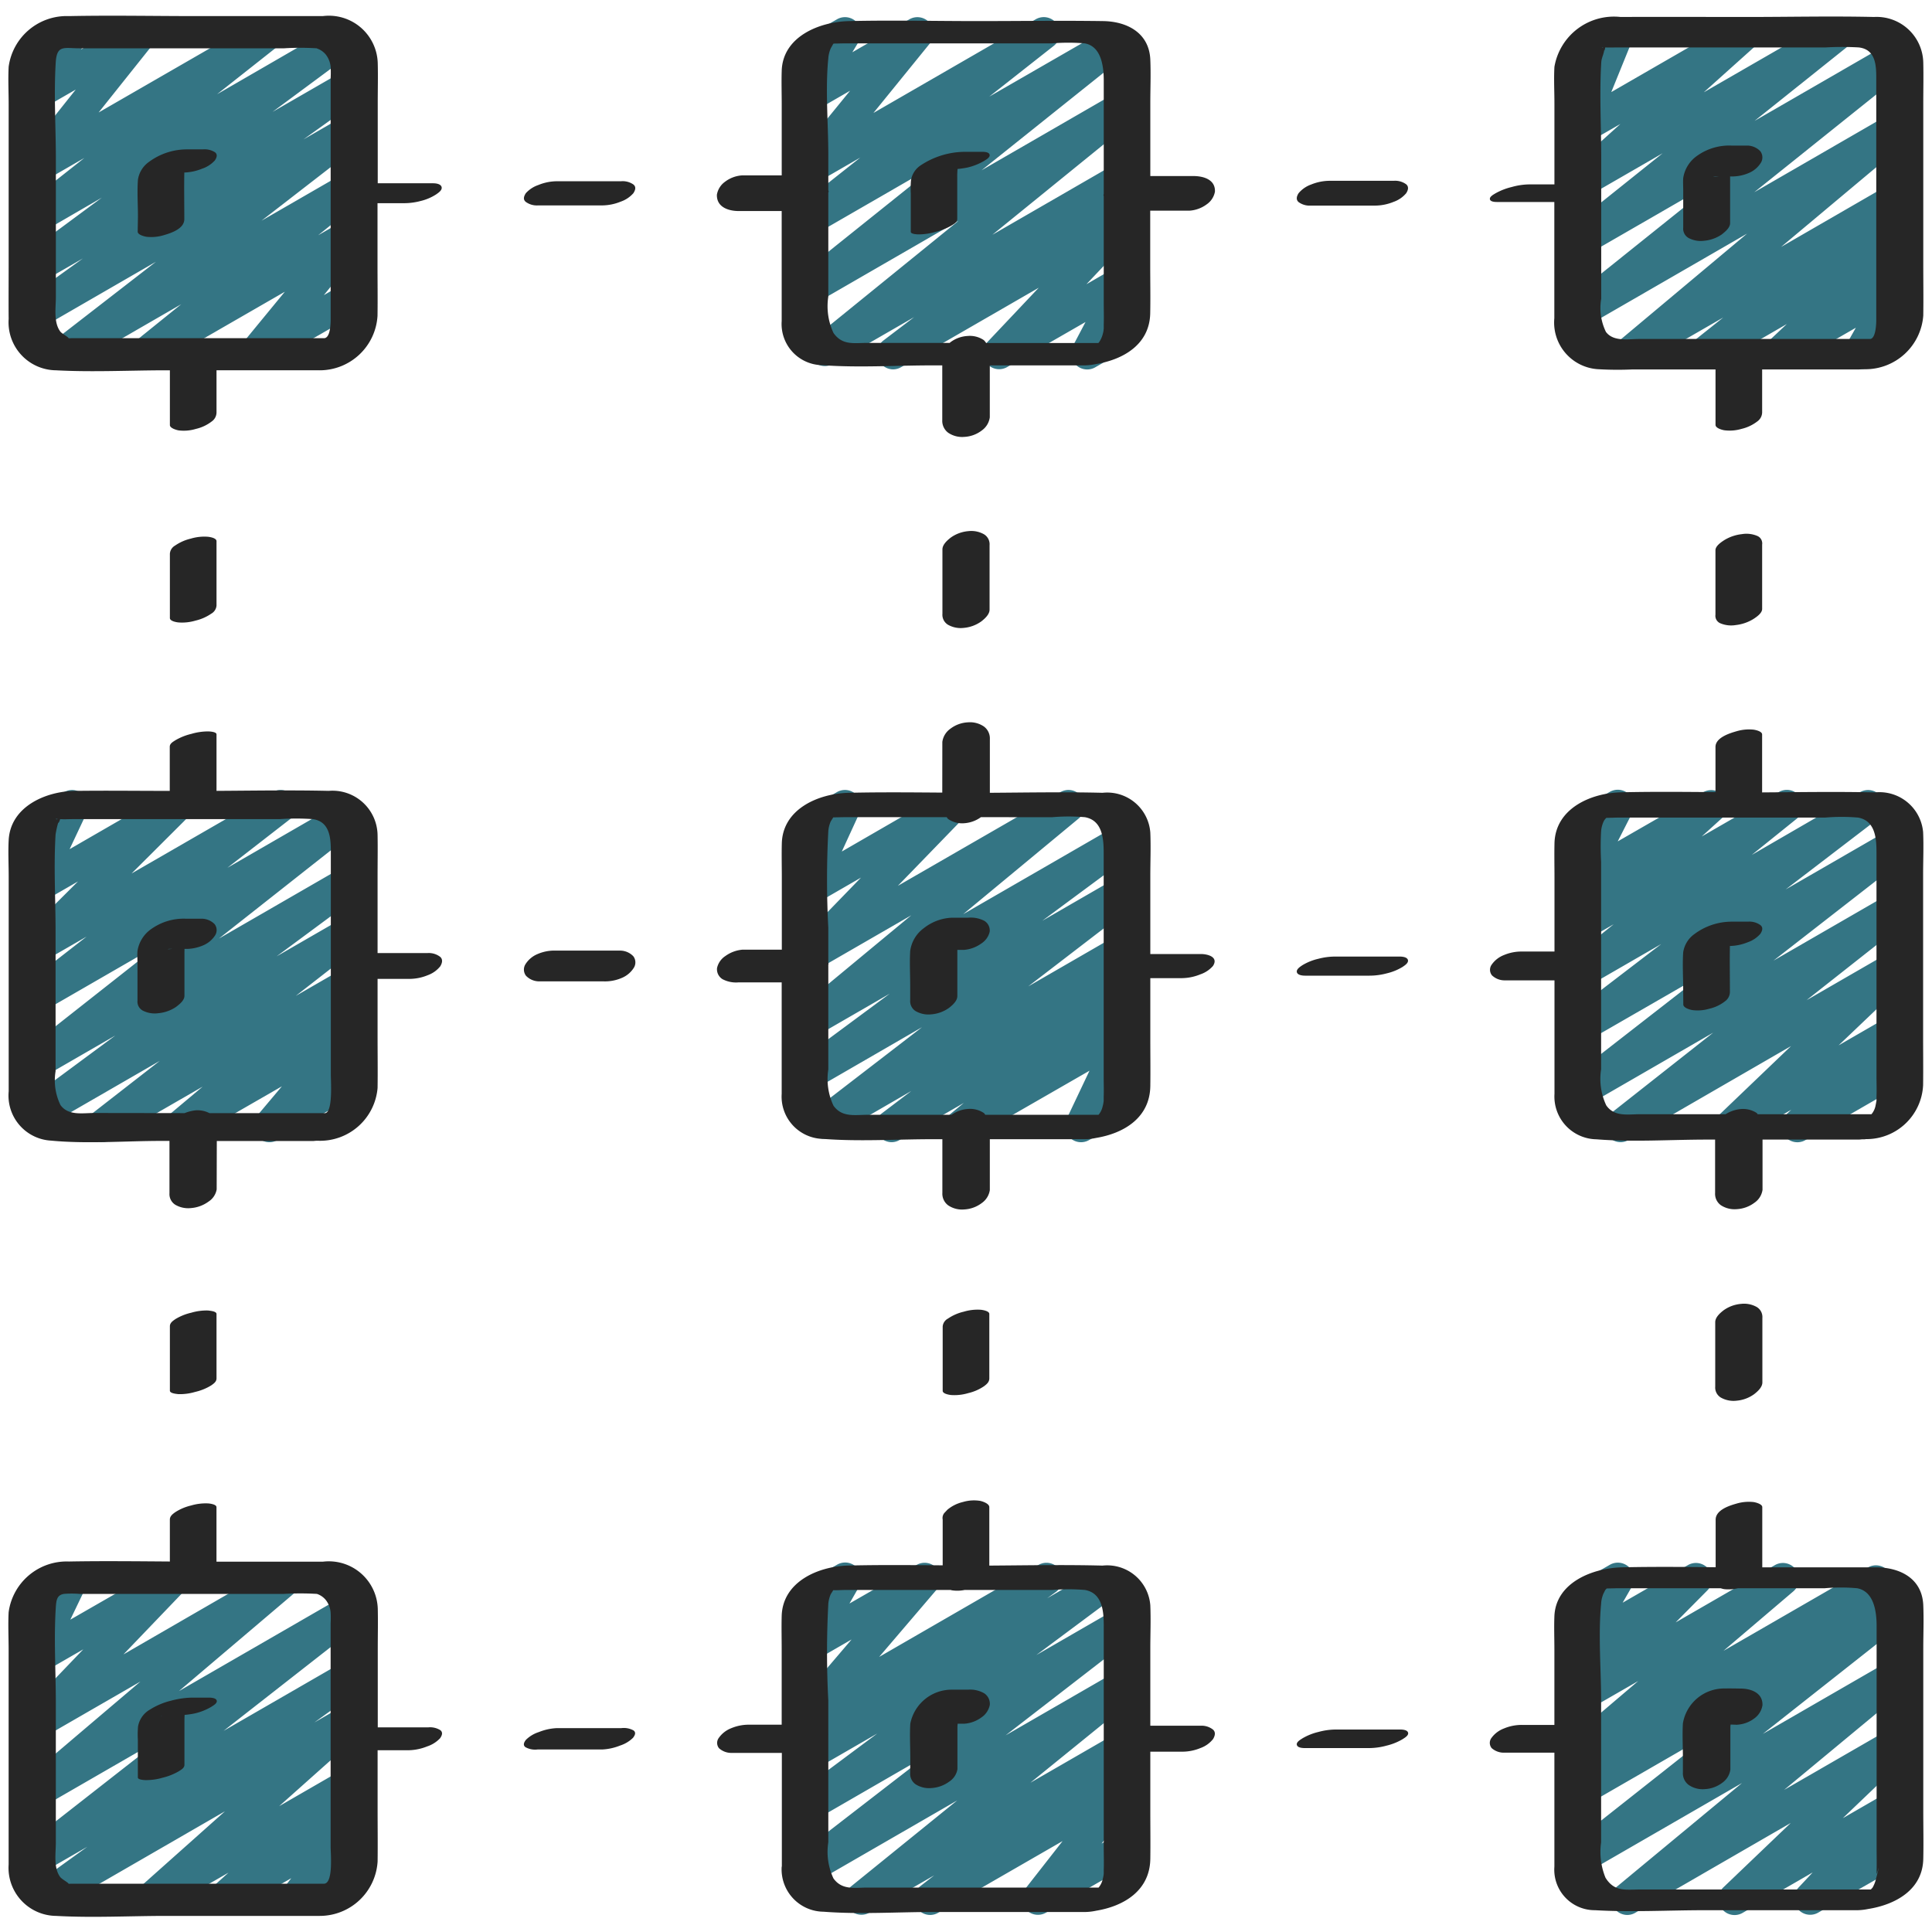 <svg id="Icons" height="512" viewBox="0 0 60 60" width="512" xmlns="http://www.w3.org/2000/svg"><path d="m4.535 11.471a.5.5 0 0 1 -.313-.889l1.406-1.134-3.382 1.952a.5.5 0 0 1 -.557-.828l3.154-2.443-3.563 2.058a.5.5 0 0 1 -.542-.839l1.838-1.323-1.3.748a.5.5 0 0 1 -.547-.835l2.433-1.8-1.883 1.092a.5.5 0 0 1 -.559-.825l1.9-1.5-1.339.773a.5.5 0 0 1 -.64-.744l1.711-2.152-1.073.618a.5.5 0 0 1 -.674-.7l.344-.55a.5.5 0 0 1 -.085-.9l1.128-.65a.5.5 0 0 1 .674.7l-.147.236 1.618-.936a.5.5 0 0 1 .64.744l-1.714 2.149 5.019-2.893a.5.5 0 0 1 .56.826l-1.9 1.5 3.608-2.087a.5.5 0 0 1 .546.835l-2.431 1.8 2.255-1.3a.5.5 0 0 1 .542.839l-1.838 1.317 1.3-.749a.5.5 0 0 1 .556.828l-3.158 2.445 2.6-1.5a.5.5 0 0 1 .563.822l-1.405 1.131.841-.485a.5.5 0 0 1 .636.75l-1.3 1.594.669-.387a.5.5 0 0 1 .5.866l-3.05 1.755a.5.5 0 0 1 -.637-.75l1.307-1.59-4.061 2.34a.5.5 0 0 1 -.25.071z" fill="#347584"/><path d="m27.739 11.471a.5.5 0 0 1 -.3-.9l.95-.722-2.518 1.451a.5.5 0 0 1 -.565-.822l4.464-3.623-4.49 2.593a.5.5 0 0 1 -.562-.823l4.474-3.583-3.913 2.258a.5.5 0 0 1 -.56-.825l2-1.583-1.442.832a.5.5 0 0 1 -.637-.748l1.76-2.158-1.116.644a.5.5 0 0 1 -.684-.692l.37-.61a.5.5 0 0 1 -.108-.912l1.13-.648a.5.5 0 0 1 .678.692l-.2.331 1.771-1.023a.5.5 0 0 1 .638.748l-1.754 2.16 5.038-2.908a.5.5 0 0 1 .561.825l-2.001 1.575 3.677-2.117a.5.5 0 0 1 .562.824l-4.478 3.581 4.236-2.446a.5.5 0 0 1 .565.822l-4.466 3.627 3.9-2.252a.5.5 0 0 1 .552.831l-.948.721.4-.229a.5.5 0 0 1 .613.777l-1.596 1.688.981-.567a.5.5 0 0 1 .691.668l-.475.9a.5.5 0 0 1 .2.931l-1.123.648a.5.5 0 0 1 -.692-.667l.39-.74-2.435 1.4a.5.5 0 0 1 -.613-.776l1.595-1.688-4.27 2.464a.5.5 0 0 1 -.25.071z" fill="#347584"/><path d="m50.6 11.471a.5.5 0 0 1 -.322-.883l3.979-3.333-4.972 2.87a.5.5 0 0 1 -.562-.823l4.743-3.8-4.187 2.415a.5.5 0 0 1 -.562-.823l2.918-2.335-2.356 1.36a.5.5 0 0 1 -.584-.8l1.628-1.469-1.044.6a.5.5 0 0 1 -.713-.621l.676-1.668a.5.5 0 0 1 -.378-.916l1.128-.645a.5.5 0 0 1 .713.621l-.665 1.638 3.918-2.259a.5.5 0 0 1 .584.805l-1.629 1.461 3.932-2.266a.5.5 0 0 1 .562.823l-2.917 2.331 4.17-2.407a.5.5 0 0 1 .563.823l-4.743 3.8 4.241-2.45a.5.5 0 0 1 .571.816l-3.979 3.333 3.408-1.969a.5.5 0 0 1 .562.823l-.892.715.33-.191a.5.5 0 0 1 .592.8l-.574.539a.5.5 0 0 1 .667.69l-.427.755a.493.493 0 0 1 .338.241.5.5 0 0 1 -.182.683l-1.123.648a.5.5 0 0 1 -.686-.679l.309-.546-2.122 1.222a.5.5 0 0 1 -.593-.8l.571-.537-2.311 1.337a.5.5 0 0 1 -.563-.823l.9-.717-2.672 1.54a.491.491 0 0 1 -.245.071z" fill="#347584"/><path d="m3.176 35.471a.5.5 0 0 1 -.308-.895l2.093-1.629-3.505 2.023a.5.5 0 0 1 -.547-.835l2.673-1.977-2.3 1.328a.5.5 0 0 1 -.559-.825l4.25-3.348-3.692 2.13a.5.5 0 0 1 -.556-.827l1.963-1.528-1.409.812a.5.5 0 0 1 -.646-.129.5.5 0 0 1 .044-.658l1.745-1.739-1.143.659a.5.5 0 0 1 -.7-.646l.569-1.207a.511.511 0 0 1 -.464-.249.5.5 0 0 1 .182-.683l1.126-.648a.5.5 0 0 1 .7.646l-.53 1.125 3.069-1.771a.5.5 0 0 1 .6.787l-1.745 1.74 4.381-2.527a.5.5 0 0 1 .556.828l-1.961 1.522 3.424-1.977a.5.5 0 0 1 .56.826l-4.246 3.348 3.924-2.265a.5.5 0 0 1 .547.835l-2.68 1.983 2.13-1.229a.5.5 0 0 1 .557.827l-2.092 1.63 1.535-.886a.5.5 0 0 1 .571.816l-1 .837.426-.245a.5.5 0 0 1 .633.755l-.769.913.136-.078a.5.5 0 0 1 .5.865l-2.6 1.5a.5.5 0 0 1 -.633-.755l.769-.913-2.889 1.663a.5.5 0 0 1 -.571-.815l1-.839-2.868 1.654a.493.493 0 0 1 -.25.071z" fill="#347584"/><path d="m27.693 35.471a.5.5 0 0 1 -.3-.9l.91-.69-2.452 1.419a.5.5 0 0 1 -.555-.829l3.339-2.571-3.355 1.94a.5.5 0 0 1 -.548-.834l2.9-2.147-2.351 1.357a.5.5 0 0 1 -.569-.818l3.588-2.973-3.02 1.743a.5.5 0 0 1 -.609-.781l2.068-2.132-1.459.842a.5.5 0 0 1 -.7-.642l.588-1.277a.489.489 0 0 1 -.481-.247.5.5 0 0 1 .182-.683l1.128-.651a.5.5 0 0 1 .7.642l-.554 1.206 3.2-1.849a.5.5 0 0 1 .609.781l-2.068 2.133 5.048-2.91a.5.5 0 0 1 .569.818l-3.588 2.972 4.807-2.775a.5.5 0 0 1 .548.835l-2.9 2.146 2.35-1.357a.5.5 0 0 1 .554.83l-3.34 2.565 2.787-1.609a.5.5 0 0 1 .551.832l-.912.691.361-.208a.5.5 0 0 1 .567.82l-.462.379a.5.5 0 0 1 .6.693l-.717 1.511a.5.5 0 0 1 .463.886l-1.35.778a.5.5 0 0 1 -.7-.647l.715-1.508-3.735 2.148a.5.5 0 0 1 -.568-.819l.4-.328-1.989 1.147a.493.493 0 0 1 -.25.071z" fill="#347584"/><path d="m50.332 35.471a.5.5 0 0 1 -.31-.893l3.183-2.508-3.925 2.266a.5.5 0 0 1 -.556-.827l4.2-3.268-3.646 2.1a.5.5 0 0 1 -.553-.83l2.867-2.194-2.314 1.336a.5.5 0 0 1 -.563-.823l1.4-1.127-.838.484a.5.5 0 0 1 -.586-.8l.637-.576-.051.029a.5.5 0 0 1 -.7-.66l.51-1a.5.5 0 0 1 -.23-.932l1.128-.651a.5.5 0 0 1 .7.66l-.445.873 2.66-1.53a.5.5 0 0 1 .586.8l-.638.578 2.391-1.378a.5.5 0 0 1 .564.823l-1.4 1.127 3.365-1.95a.5.5 0 0 1 .553.83l-2.865 2.192 3.264-1.884a.5.5 0 0 1 .556.827l-4.2 3.269 3.648-2.106a.5.5 0 0 1 .559.826l-3.183 2.51 2.623-1.514a.5.5 0 0 1 .6.795l-2.223 2.119 1.618-.934a.5.5 0 0 1 .6.794l-.347.333a.5.5 0 0 1 .25.933l-3.141 1.81a.5.5 0 0 1 -.6-.794l.148-.141-1.62.935a.5.5 0 0 1 -.6-.794l2.215-2.12-5.041 2.914a.493.493 0 0 1 -.25.071z" fill="#347584"/><path d="m4.685 59.471a.5.5 0 0 1 -.406-.207.5.5 0 0 1 .074-.666l2.634-2.347-5.227 3.018a.5.5 0 0 1 -.543-.838l1.494-1.078-1.431.825a.5.5 0 0 1 -.557-.826l4.329-3.387-3.773 2.177a.5.5 0 0 1 -.574-.814l3.656-3.106-3.082 1.778a.5.5 0 0 1 -.61-.779l1.918-2-1.308.754a.5.5 0 0 1 -.7-.649l.554-1.15a.554.554 0 0 1 -.452-.25.5.5 0 0 1 .183-.684l1.128-.65a.5.5 0 0 1 .7.65l-.508 1.058 2.958-1.7a.5.5 0 0 1 .61.779l-1.918 2 4.808-2.779a.5.5 0 0 1 .573.813l-3.656 3.104 5.154-2.975a.5.5 0 0 1 .558.826l-4.327 3.385 3.777-2.18a.5.5 0 0 1 .543.838l-1.5 1.081.954-.551a.5.5 0 0 1 .582.806l-2.63 2.345 2.051-1.184a.5.5 0 0 1 .585.8l-.514.462a.5.5 0 0 1 .575.771l-.378.493a.5.5 0 0 1 .232.933l-1.785 1.033a.5.5 0 0 1 -.647-.737l.256-.334-1.858 1.071a.5.5 0 0 1 -.584-.8l.493-.443-2.161 1.243a.493.493 0 0 1 -.25.071z" fill="#347584"/><path d="m28.89 59.471a.5.5 0 0 1 -.308-.895l.43-.335-2.012 1.159a.5.5 0 0 1 -.564-.821l3.289-2.664-4.431 2.558a.5.5 0 0 1 -.556-.829l4.045-3.126-3.5 2.022a.5.5 0 0 1 -.549-.834l2.51-1.87-1.961 1.132a.5.5 0 0 1 -.547-.835l.417-.308a.5.5 0 0 1 -.5-.81l1.794-2.1-1.164.672a.5.5 0 0 1 -.684-.681l.422-.739a.5.5 0 0 1 -.153-.924l1.128-.65a.5.5 0 0 1 .685.681l-.3.525 2.086-1.199a.5.5 0 0 1 .63.757l-1.794 2.1 4.948-2.857a.5.5 0 0 1 .547.835l-.277.2 1.62-.935a.5.5 0 0 1 .548.834l-2.506 1.866 2.537-1.465a.5.5 0 0 1 .555.829l-4.045 3.129 3.491-2.015a.5.5 0 0 1 .564.821l-3.285 2.665 2.726-1.573a.5.5 0 0 1 .557.827l-.475.371a.5.5 0 0 1 .562.779l-1.159 1.486.515-.3a.5.5 0 0 1 .5.865l-2.743 1.581a.5.5 0 0 1 -.644-.74l1.161-1.484-3.86 2.224a.493.493 0 0 1 -.25.071z" fill="#347584"/><path d="m50.54 59.471a.5.5 0 0 1 -.319-.885l3.879-3.213-4.816 2.78a.5.5 0 0 1 -.559-.825l4.5-3.554-3.946 2.276a.5.5 0 0 1 -.538-.841l.409-.289a.5.5 0 0 1 -.445-.866l2.171-1.848-1.6.921a.5.5 0 0 1 -.6-.785l.989-.993-.385.221a.5.5 0 0 1 -.683-.681l.414-.719a.5.5 0 0 1 -.146-.923l1.128-.65a.5.5 0 0 1 .684.682l-.284.494 2.037-1.173a.5.5 0 0 1 .6.785l-.991 1 3.084-1.78a.5.5 0 0 1 .574.813l-2.173 1.85 4.49-2.591a.5.5 0 0 1 .538.841l-.24.169.375-.216a.5.5 0 0 1 .56.825l-4.5 3.551 3.967-2.29a.5.5 0 0 1 .569.817l-3.876 3.213 3.307-1.908a.5.5 0 0 1 .6.794l-2.084 1.992 1.489-.859a.5.5 0 0 1 .614.774l-.488.522a.5.5 0 0 1 .374.917l-2.756 1.581a.5.5 0 0 1 -.614-.774l.445-.476-2.165 1.25a.5.5 0 0 1 -.6-.794l2.085-1.993-4.824 2.787a.493.493 0 0 1 -.25.071z" fill="#347584"/><g fill="#262626"><path d="m.269 8.252c0 .551-.005 1.1 0 1.655a1.489 1.489 0 0 0 1.472 1.593c1.14.062 2.3 0 3.44 0h.095v1.7c0 .1.21.155.271.166a1.3 1.3 0 0 0 .537-.046 1.267 1.267 0 0 0 .488-.229.345.345 0 0 0 .152-.279v-1.312h3.2a1.8 1.8 0 0 0 1.8-1.69c.008-.533 0-1.066 0-1.6v-1.9h.8a1.987 1.987 0 0 0 .531-.066 1.557 1.557 0 0 0 .493-.209c.066-.047.193-.129.166-.228s-.186-.115-.258-.115h-1.725v-2.507c0-.409.011-.82 0-1.229a1.517 1.517 0 0 0 -1.707-1.456h-3.9c-1.324 0-2.657-.027-3.982 0a1.819 1.819 0 0 0 -1.873 1.571c-.021.387 0 .782 0 1.169zm1.462-6.314c.035-.553.256-.438.734-.438h6.358a8.332 8.332 0 0 1 1.012 0s0 0 .006.005a.6.6 0 0 1 .285.2.734.734 0 0 1 .143.38 3.282 3.282 0 0 1 0 .329v6.942.607c-.005.23-.042.53-.2.54h-7.346c-.174 0-.348 0-.521 0a.591.591 0 0 1 -.1 0 .192.192 0 0 1 -.024 0c.176.037-.145-.13-.2-.2-.22-.283-.143-.741-.143-1.074v-4.381c-.004-.964-.064-1.948-.004-2.913z"/><path d="m.268 56.251v1.655a1.493 1.493 0 0 0 1.474 1.594c1.139.064 2.3 0 3.439 0h4.746a1.8 1.8 0 0 0 1.8-1.692c.007-.533 0-1.067 0-1.6v-1.853h.973a1.62 1.62 0 0 0 .567-.119.962.962 0 0 0 .4-.253c.053-.075.1-.175.011-.249a.6.6 0 0 0 -.38-.089h-1.566v-2.459c0-.409.01-.82 0-1.229a1.521 1.521 0 0 0 -1.709-1.457h-3.3v-1.694c0-.091-.218-.113-.258-.116a1.6 1.6 0 0 0 -.532.065 1.57 1.57 0 0 0 -.493.209c-.081.059-.165.12-.165.23v1.3c-1.045-.007-2.091-.019-3.135 0a1.82 1.82 0 0 0 -1.872 1.576c-.02.388 0 .782 0 1.17zm1.464-6.315c.015-.247.037-.4.253-.436a2.971 2.971 0 0 1 .481 0h6.358a8.556 8.556 0 0 1 1.013 0s0 0 .005 0a.593.593 0 0 1 .284.2.721.721 0 0 1 .142.378 3.009 3.009 0 0 1 0 .329v6.949c0 .21.086 1.125-.2 1.144h-7.346c-.174 0-.348 0-.521 0a.579.579 0 0 1 -.1 0 .209.209 0 0 1 -.025 0c.177.037-.144-.127-.2-.2-.22-.281-.142-.74-.142-1.072v-4.379c-.002-.964-.063-1.949-.002-2.913z"/><path d="m24.276 57.97a1.315 1.315 0 0 0 1.3 1.4c1.118.086 2.269.009 3.39.009h4.744a1.767 1.767 0 0 0 .333-.04c.87-.144 1.668-.631 1.681-1.612.007-.494 0-.989 0-1.484v-1.843h.992a1.477 1.477 0 0 0 .568-.114.875.875 0 0 0 .389-.278c.054-.091.092-.206 0-.292a.572.572 0 0 0 -.389-.122h-1.56v-2.385c0-.45.019-.9 0-1.354a1.343 1.343 0 0 0 -1.483-1.234c-1.171-.03-2.345-.008-3.517 0v-1.815c0-.112-.208-.178-.279-.194a1.2 1.2 0 0 0 -.54.034 1.163 1.163 0 0 0 -.484.241l-.094.1a.246.246 0 0 0 -.051.205v1.421c-.973-.008-1.946-.017-2.918.006-.942.021-2.056.5-2.082 1.573-.009.344 0 .689 0 1.033v2.337h-1a1.407 1.407 0 0 0 -.569.11.844.844 0 0 0 -.384.3.261.261 0 0 0 .007.321.57.57 0 0 0 .4.145h1.551v3.532zm1.448-8.162a.955.955 0 0 1 .076-.3l.078-.124c.123.006.256-.006.369-.006h3.278l.029.009a1.109 1.109 0 0 0 .4-.009h2.725a6.071 6.071 0 0 1 1.018 0c.546.1.581.674.581 1.116v3.633a.108.108 0 0 0 0 .018v3.279c0 .213.008.428 0 .641v.122a1.06 1.06 0 0 1 -.034.178.61.61 0 0 1 -.12.248l-.006.007h-7.179c-.393 0-.789.087-1.055-.284a1.941 1.941 0 0 1 -.16-1.124v-3.33a.1.1 0 0 0 0-.03v-1.037a28.454 28.454 0 0 1 0-3.007z"/><path d="m50.373 48.675c-.911.021-2.058.471-2.1 1.519-.013.343 0 .689 0 1.033v2.342h-1a1.421 1.421 0 0 0 -.568.111.849.849 0 0 0 -.386.293.255.255 0 0 0 .007.317.568.568 0 0 0 .395.141h1.552v3.539a1.257 1.257 0 0 0 1.262 1.353c1.129.066 2.28 0 3.411 0h4.754a1.789 1.789 0 0 0 .312-.037c.858-.135 1.7-.6 1.717-1.561.011-.494 0-.99 0-1.484v-5.032c0-.45.019-.9 0-1.354-.033-.831-.714-1.177-1.468-1.18-1.177 0-2.355 0-3.532 0v-1.869c0-.1-.211-.149-.269-.158a1.347 1.347 0 0 0 -.536.049c-.232.066-.643.2-.643.5v1.475c-.973-.01-1.941-.019-2.908.003zm7.307.65c.511.1.6.706.6 1.17v6.93c0 .213.006.428 0 .641v.122c-.008.087.17-.572-.029.2a.986.986 0 0 1 -.1.239c-.024.023-.034.036-.05.053h-7.147c-.465 0-.813.083-1.093-.364a2.111 2.111 0 0 1 -.137-1.1v-3.334a.141.141 0 0 0 0-.029v-1.038c0-.986-.092-2.024 0-3.007a.923.923 0 0 1 .072-.315l.058-.115a.545.545 0 0 0 .043-.047c.114 0 .232-.006.336-.006h3.206a.778.778 0 0 0 .106.027 1.256 1.256 0 0 0 .425-.027h2.692a5.583 5.583 0 0 1 1.018 0z"/><path d="m4.276 7.194c0 .1.211.15.27.159a1.332 1.332 0 0 0 .536-.048c.233-.067.642-.2.642-.5 0-.482-.009-.965 0-1.447a1.589 1.589 0 0 0 .546-.117.936.936 0 0 0 .4-.256c.053-.077.1-.179.01-.254a.6.6 0 0 0 -.38-.092c-.166 0-.333 0-.5 0a1.985 1.985 0 0 0 -1.171.387.828.828 0 0 0 -.345.553c-.028.379 0 .767 0 1.148z"/><path d="m28.526 7.279a1.89 1.89 0 0 0 .528-.078 1.866 1.866 0 0 0 .5-.2c.073-.047.174-.1.174-.2v-1.301a2.378 2.378 0 0 1 .01-.253 2.569 2.569 0 0 0 .32-.047 1.88 1.88 0 0 0 .5-.2c.058-.037.2-.111.174-.2s-.194-.085-.25-.085c-.166 0-.333 0-.5 0a2.5 2.5 0 0 0 -1.4.427.684.684 0 0 0 -.291.465 2.908 2.908 0 0 0 -.006.407v1.18c-.009.081.215.085.241.085zm1.294-2.22.007-.009c-.027.026-.015.017-.007.009z"/><path d="m52.922 7.477a1.149 1.149 0 0 0 .546-.194c.1-.079.262-.207.262-.353v-1.451h.007a1.316 1.316 0 0 0 .57-.105.807.807 0 0 0 .378-.319.318.318 0 0 0 -.018-.36.57.57 0 0 0 -.4-.174c-.166 0-.332 0-.5 0a1.712 1.712 0 0 0 -1.048.308 1.032 1.032 0 0 0 -.445.7c-.01.126 0 .257 0 .383v1.158a.332.332 0 0 0 .164.32.809.809 0 0 0 .484.087zm.348-2h.108c-.228.023-.172.002-.108.002z"/><path d="m5.73 29.469a1.344 1.344 0 0 0 .57-.106.816.816 0 0 0 .38-.314.305.305 0 0 0 -.016-.35.567.567 0 0 0 -.4-.168h-.5a1.731 1.731 0 0 0 -1.048.308 1.023 1.023 0 0 0 -.446.693c-.011.127 0 .257 0 .384v1.157a.317.317 0 0 0 .162.311.814.814 0 0 0 .485.082 1.173 1.173 0 0 0 .547-.193c.1-.077.264-.2.264-.346v-1.339c.001-.04.002-.08.002-.119zm-.463 0h.093c-.204.017-.155 0-.093 0z"/><path d="m30.073 28.5c-.166 0-.332 0-.5 0a1.5 1.5 0 0 0 -.883.325 1.047 1.047 0 0 0 -.423.71c-.021.357 0 .721 0 1.079v.449a.363.363 0 0 0 .169.338.8.8 0 0 0 .49.1 1.092 1.092 0 0 0 .546-.2c.108-.084.259-.216.259-.366v-1.435h.2a1.062 1.062 0 0 0 .546-.2.592.592 0 0 0 .259-.366.35.35 0 0 0 -.169-.338.918.918 0 0 0 -.494-.096z"/><path d="m52.276 31.194c0 .107.209.163.274.174a1.265 1.265 0 0 0 .537-.042 1.227 1.227 0 0 0 .487-.232.358.358 0 0 0 .15-.288c0-.476-.009-.952 0-1.428a1.535 1.535 0 0 0 .552-.115.906.906 0 0 0 .394-.263c.053-.083.1-.191 0-.271a.583.583 0 0 0 -.385-.106c-.166 0-.333 0-.5 0a1.938 1.938 0 0 0 -1.171.391.847.847 0 0 0 -.341.562c-.025.382 0 .771 0 1.154z"/><path d="m4.527 55.283a1.813 1.813 0 0 0 .528-.076 1.825 1.825 0 0 0 .5-.2c.074-.048.173-.1.173-.2v-1.3c0-.083 0-.168.006-.25a2.439 2.439 0 0 0 .323-.047 1.806 1.806 0 0 0 .5-.2c.06-.039.2-.114.173-.2s-.193-.089-.251-.089c-.166 0-.333 0-.5 0a2.645 2.645 0 0 0 -.662.094 2.188 2.188 0 0 0 -.659.277.754.754 0 0 0 -.371.525 2.908 2.908 0 0 0 -.006.407v1.174c-.005.078.219.085.246.085zm.5-2h.036c-.103.007-.063 0-.032 0z"/><path d="m28.266 55.056a.4.4 0 0 0 .175.361.787.787 0 0 0 .494.112 1.038 1.038 0 0 0 .545-.2.573.573 0 0 0 .254-.385v-1.312c0-.034.006-.069.006-.1h.2a1.019 1.019 0 0 0 .545-.2.606.606 0 0 0 .254-.385.389.389 0 0 0 -.175-.361.873.873 0 0 0 -.494-.112c-.166 0-.332 0-.5 0a1.309 1.309 0 0 0 -1.3 1.057c-.021.357 0 .721 0 1.079z"/><path d="m53.558 52.437a1.3 1.3 0 0 0 -1.294 1.082c-.021.357 0 .721 0 1.078v.449a.451.451 0 0 0 .182.389.771.771 0 0 0 .5.128.978.978 0 0 0 .544-.2.6.6 0 0 0 .248-.406v-1.316c0-.027.005-.055.005-.083.068 0 .137.005.2.005a.979.979 0 0 0 .544-.2.625.625 0 0 0 .248-.406c.013-.386-.357-.517-.68-.517-.165-.003-.331-.006-.497-.003z"/><path d="m48.271 6.273v1.943 1.666a1.452 1.452 0 0 0 1.329 1.582 10.348 10.348 0 0 0 1.1.009h2.577v1.721c0 .106.21.158.272.168a1.3 1.3 0 0 0 .537-.043 1.271 1.271 0 0 0 .488-.231.351.351 0 0 0 .151-.282v-1.333h3.011c.023 0 .051-.005.075-.006s.078 0 .11 0a1.8 1.8 0 0 0 1.808-1.667c.008-.533 0-1.067 0-1.6v-4.984c0-.422.01-.845 0-1.267a1.449 1.449 0 0 0 -1.529-1.422c-1.309-.03-2.622 0-3.932 0s-2.628-.006-3.942 0a1.875 1.875 0 0 0 -2.052 1.549c-.021.376 0 .759 0 1.135v2.516h-.8a2.089 2.089 0 0 0 -.527.081 1.951 1.951 0 0 0 -.5.194c-.056.035-.2.107-.175.192s.195.079.248.079zm1.519-4.8c-.022.019-.08-.006 0 0zm-.061.455c.009-.131.084-.264.092-.381 0 .058.025-.02.031-.074.139.006.283 0 .421 0h6.427a9 9 0 0 1 1.026 0c.517.06.543.54.543.943v6.948.606c-.005.223-.042.541-.187.557h-7.17c-.341 0-.806.091-1.038-.219a1.694 1.694 0 0 1 -.147-1.029v-4.341c.002-.997-.059-2.015.002-3.01z"/><path d="m40.711 6.385h2a1.541 1.541 0 0 0 .568-.116.9.9 0 0 0 .392-.269c.053-.084.094-.194 0-.276a.581.581 0 0 0 -.386-.109h-2a1.541 1.541 0 0 0 -.568.116.9.9 0 0 0 -.388.269c-.053.084-.094.194 0 .276a.581.581 0 0 0 .382.109z"/><path d="m22.942 6.554h1.334v3.416a1.279 1.279 0 0 0 1.266 1.371c1.127.083 2.285.006 3.413.006h.308v1.7a.46.46 0 0 0 .184.392.77.77 0 0 0 .5.129.972.972 0 0 0 .544-.2.6.6 0 0 0 .248-.407v-1.614h2.961a1.766 1.766 0 0 0 .321-.038c.864-.139 1.683-.612 1.7-1.582.01-.494 0-.989 0-1.484v-1.7h1.214a1.008 1.008 0 0 0 .544-.2.607.607 0 0 0 .252-.391c.017-.381-.364-.485-.672-.485h-1.335v-2.258c0-.45.019-.9 0-1.354-.033-.83-.717-1.192-1.474-1.2-1.3-.019-2.6 0-3.9 0-1.326 0-2.656-.031-3.982 0-.924.021-2.057.482-2.091 1.541-.011.344 0 .689 0 1.033v2.217h-1.219a.981.981 0 0 0 -.544.2.622.622 0 0 0 -.25.4c-.013.387.36.508.678.508zm2.782-4.746a.958.958 0 0 1 .076-.308l.075-.133.013-.014c.119 0 .244-.006.353-.006h6.429a6.179 6.179 0 0 1 1.018 0c.5.089.59.683.59 1.148v3.533c0 .008-.01.016-.01.025s.009.027.01.044v3.328c0 .213.007.428 0 .641v.122a.778.778 0 0 1 -.031.188.79.79 0 0 1 -.118.257c-.01.009-.011.012-.019.02h-3.484a.437.437 0 0 0 -.073-.09.77.77 0 0 0 -.5-.129.972.972 0 0 0 -.544.2l-.014.015h-2.547c-.443 0-.782.083-1.062-.306a1.959 1.959 0 0 1 -.162-1.134v-3.228c0-.01.011-.019.012-.03s-.01-.031-.012-.049v-1.087c0-.984-.097-2.027 0-3.007z"/><path d="m16.71 6.379h2a1.558 1.558 0 0 0 .567-.117.925.925 0 0 0 .393-.262c.053-.083.1-.191 0-.271a.583.583 0 0 0 -.385-.1h-2a1.537 1.537 0 0 0 -.567.117.925.925 0 0 0 -.388.254c-.053.083-.1.191 0 .271a.583.583 0 0 0 .38.108z"/><path d="m46.728 30.446h1.548v3.524a1.327 1.327 0 0 0 1.3 1.412c1.134.091 2.3.009 3.439.009h.249v1.659a.435.435 0 0 0 .179.379.779.779 0 0 0 .5.122 1 1 0 0 0 .544-.2.585.585 0 0 0 .25-.4v-1.56h2.978c.037 0 .081-.006.122-.009h.06s.032 0 .049-.006h.036a1.76 1.76 0 0 0 1.742-1.676c.006-.514 0-1.029 0-1.543v-4.987c0-.442.02-.889 0-1.331a1.363 1.363 0 0 0 -1.5-1.23c-1.164-.027-2.33-.008-3.5 0v-1.8c0-.1-.212-.142-.267-.149a1.363 1.363 0 0 0 -.535.052c-.224.064-.646.2-.646.485v1.403c-.977-.007-1.955-.017-2.931.006-.948.021-2.046.509-2.069 1.586-.008.355 0 .712 0 1.067v2.292h-1a1.393 1.393 0 0 0 -.569.109.829.829 0 0 0 -.383.3.274.274 0 0 0 .01.33.567.567 0 0 0 .394.156zm3.523-5.055h6.429a6.061 6.061 0 0 1 1.026 0c.544.1.57.668.57 1.1v6.93c0 .213.009.428 0 .641v.122s-.028.151-.034.175a.58.58 0 0 1 -.122.244h-3.533c-.013-.012-.017-.027-.031-.038a.779.779 0 0 0 -.5-.122 1.068 1.068 0 0 0 -.467.16h-2.653c-.385 0-.8.089-1.053-.276a1.938 1.938 0 0 1 -.159-1.12v-3.32a.137.137 0 0 0 0-.035v-3.082a8.82 8.82 0 0 1 0-.962.926.926 0 0 1 .077-.294.364.364 0 0 1 .088-.116c.122.002.253-.007.362-.007z"/><path d="m42.283 30.3h.248a2.062 2.062 0 0 0 .53-.07 1.689 1.689 0 0 0 .495-.2c.063-.044.194-.123.168-.218s-.189-.105-.255-.105h-2a2.062 2.062 0 0 0 -.53.07 1.689 1.689 0 0 0 -.495.2c-.063.044-.194.123-.168.218s.189.105.255.105z"/><path d="m16.736 30.477h2a1.314 1.314 0 0 0 .57-.105.807.807 0 0 0 .379-.318.315.315 0 0 0 -.018-.358.569.569 0 0 0 -.4-.174h-2a1.314 1.314 0 0 0 -.57.106.807.807 0 0 0 -.379.318.315.315 0 0 0 .018.358.568.568 0 0 0 .4.173z"/><path d="m40.528 54.288h2a2.06 2.06 0 0 0 .529-.075 1.78 1.78 0 0 0 .5-.2c.06-.04.2-.116.171-.207s-.191-.094-.252-.094h-2a2.06 2.06 0 0 0 -.529.075 1.78 1.78 0 0 0 -.5.2c-.06.04-.2.116-.171.207s.191.094.252.094z"/><path d="m19.3 53.668h-2a1.7 1.7 0 0 0 -.566.123 1.01 1.01 0 0 0 -.4.24c-.052.067-.106.16-.017.228a.62.62 0 0 0 .376.073h2a1.7 1.7 0 0 0 .566-.123 1.01 1.01 0 0 0 .4-.24c.052-.067.106-.16.017-.228a.62.62 0 0 0 -.376-.073z"/><path d="m6.073 19.273a1.435 1.435 0 0 0 .491-.217.316.316 0 0 0 .16-.25v-2c0-.1-.214-.131-.263-.136a1.459 1.459 0 0 0 -.534.057 1.435 1.435 0 0 0 -.491.217.316.316 0 0 0 -.16.25v2c0 .1.214.131.263.136a1.459 1.459 0 0 0 .534-.057z"/><path d="m29.263 24.615c-.968-.007-1.937-.016-2.9.006-.943.021-2.057.5-2.083 1.573-.009.344 0 .689 0 1.033v2.265h-1.21a1.055 1.055 0 0 0 -.545.2.6.6 0 0 0 -.257.372.361.361 0 0 0 .17.345.9.9 0 0 0 .492.1h1.346v3.461a1.314 1.314 0 0 0 1.3 1.4c1.118.086 2.269.009 3.39.009h.3v1.668a.449.449 0 0 0 .182.387.768.768 0 0 0 .5.126.983.983 0 0 0 .544-.2.6.6 0 0 0 .248-.4v-1.581h2.97a1.757 1.757 0 0 0 .332-.04c.87-.144 1.669-.631 1.682-1.612.007-.494 0-.989 0-1.484v-1.866h.985a1.553 1.553 0 0 0 .567-.117.913.913 0 0 0 .393-.26c.182-.278-.156-.372-.378-.372h-1.567v-2.419c0-.45.019-.9 0-1.354a1.343 1.343 0 0 0 -1.483-1.234c-1.167-.029-2.337-.008-3.5 0v-1.666a.46.46 0 0 0 -.184-.392.765.765 0 0 0 -.5-.13.972.972 0 0 0 -.544.2.6.6 0 0 0 -.248.408zm3.414.764a5.967 5.967 0 0 1 1.018 0c.546.1.581.674.581 1.116v6.93c0 .213.008.428 0 .641v.122a1.06 1.06 0 0 1 -.034.178.6.6 0 0 1 -.12.248l-.006.007h-3.516c-.017-.017-.024-.039-.045-.055a.768.768 0 0 0 -.5-.126 1 1 0 0 0 -.505.181h-2.61c-.394 0-.79.088-1.056-.284a1.941 1.941 0 0 1 -.16-1.124v-3.256c0-.006.008-.012.008-.018a.311.311 0 0 0 -.008-.044v-1.08a28.454 28.454 0 0 1 0-3.007.955.955 0 0 1 .076-.3l.078-.124c.123 0 .256-.006.369-.006h3.153c.017.019.025.042.047.058a.765.765 0 0 0 .5.13.994.994 0 0 0 .516-.188z"/><path d="m30.473 19.3c.108-.084.259-.217.259-.367v-2a.363.363 0 0 0 -.169-.338.8.8 0 0 0 -.49-.1 1.1 1.1 0 0 0 -.546.2c-.108.084-.259.217-.259.367v2a.363.363 0 0 0 .169.338.8.8 0 0 0 .49.1 1.1 1.1 0 0 0 .546-.2z"/><path d="m54.575 16.644a.864.864 0 0 0 -.479-.056 1.33 1.33 0 0 0 -.548.187c-.1.065-.273.182-.273.313v2a.252.252 0 0 0 .15.268.864.864 0 0 0 .479.056 1.33 1.33 0 0 0 .548-.187c.1-.065.273-.182.273-.313v-2a.252.252 0 0 0 -.15-.268z"/><path d="m6.733 35.435h2.992c.027 0 .059-.006.088-.007s.068 0 .095 0a1.792 1.792 0 0 0 1.818-1.64c.008-.533 0-1.067 0-1.6v-1.788h.99a1.491 1.491 0 0 0 .567-.114.881.881 0 0 0 .39-.277c.054-.09.092-.205 0-.291a.579.579 0 0 0 -.39-.12h-1.557v-2.398c0-.422.008-.845 0-1.267a1.4 1.4 0 0 0 -1.519-1.372c-1.159-.026-2.322-.007-3.483 0v-1.755c0-.083-.224-.09-.251-.091a1.82 1.82 0 0 0 -.529.076 1.8 1.8 0 0 0 -.5.2c-.074.048-.172.1-.172.2v1.371c-.981 0-1.962-.013-2.943 0-.907.012-2 .485-2.059 1.523-.021.376 0 .759 0 1.135v5.005 1.666a1.4 1.4 0 0 0 1.315 1.532c1.128.107 2.307.009 3.439.009h.239v1.623a.392.392 0 0 0 .173.355.79.79 0 0 0 .493.108 1.057 1.057 0 0 0 .545-.2.565.565 0 0 0 .255-.38zm-4.95-10h.01c-.044.028-.093-.018-.01 0zm1.142 9.13c-.363 0-.8.091-1.046-.245a1.752 1.752 0 0 1 -.153-1.053v-4.341c0-1-.061-2.015 0-3.01a2.939 2.939 0 0 1 .089-.392c-.016.084.026 0 .054-.085.129.009.271 0 .394 0h6.429a7.17 7.17 0 0 1 1.026 0c.52.076.556.581.556.992v6.948c0 .21.066 1.14-.17 1.19h-3.6a.816.816 0 0 0 -.438-.086 1.307 1.307 0 0 0 -.333.086z"/><path d="m5.938 40.768a1.651 1.651 0 0 0 -.494.2c-.079.056-.168.114-.168.221v2c0 .088.22.1.256.107a1.669 1.669 0 0 0 .53-.069 1.651 1.651 0 0 0 .494-.2c.079-.056.168-.114.168-.221v-2c0-.088-.22-.1-.256-.107a1.669 1.669 0 0 0 -.53.069z"/><path d="m29.929 40.736a1.451 1.451 0 0 0 -.491.215.306.306 0 0 0 -.162.243v2c0 .095.215.125.262.13a1.5 1.5 0 0 0 .533-.06 1.451 1.451 0 0 0 .491-.215c.085-.065.162-.128.162-.243v-2c0-.095-.215-.125-.262-.13a1.5 1.5 0 0 0 -.533.06z"/><path d="m53.928 43.5a1.088 1.088 0 0 0 .545-.2c.109-.084.259-.217.259-.367v-2a.364.364 0 0 0 -.17-.34.8.8 0 0 0 -.49-.1 1.088 1.088 0 0 0 -.545.2c-.109.084-.259.217-.259.367v2a.364.364 0 0 0 .17.34.8.8 0 0 0 .49.1z"/></g></svg>